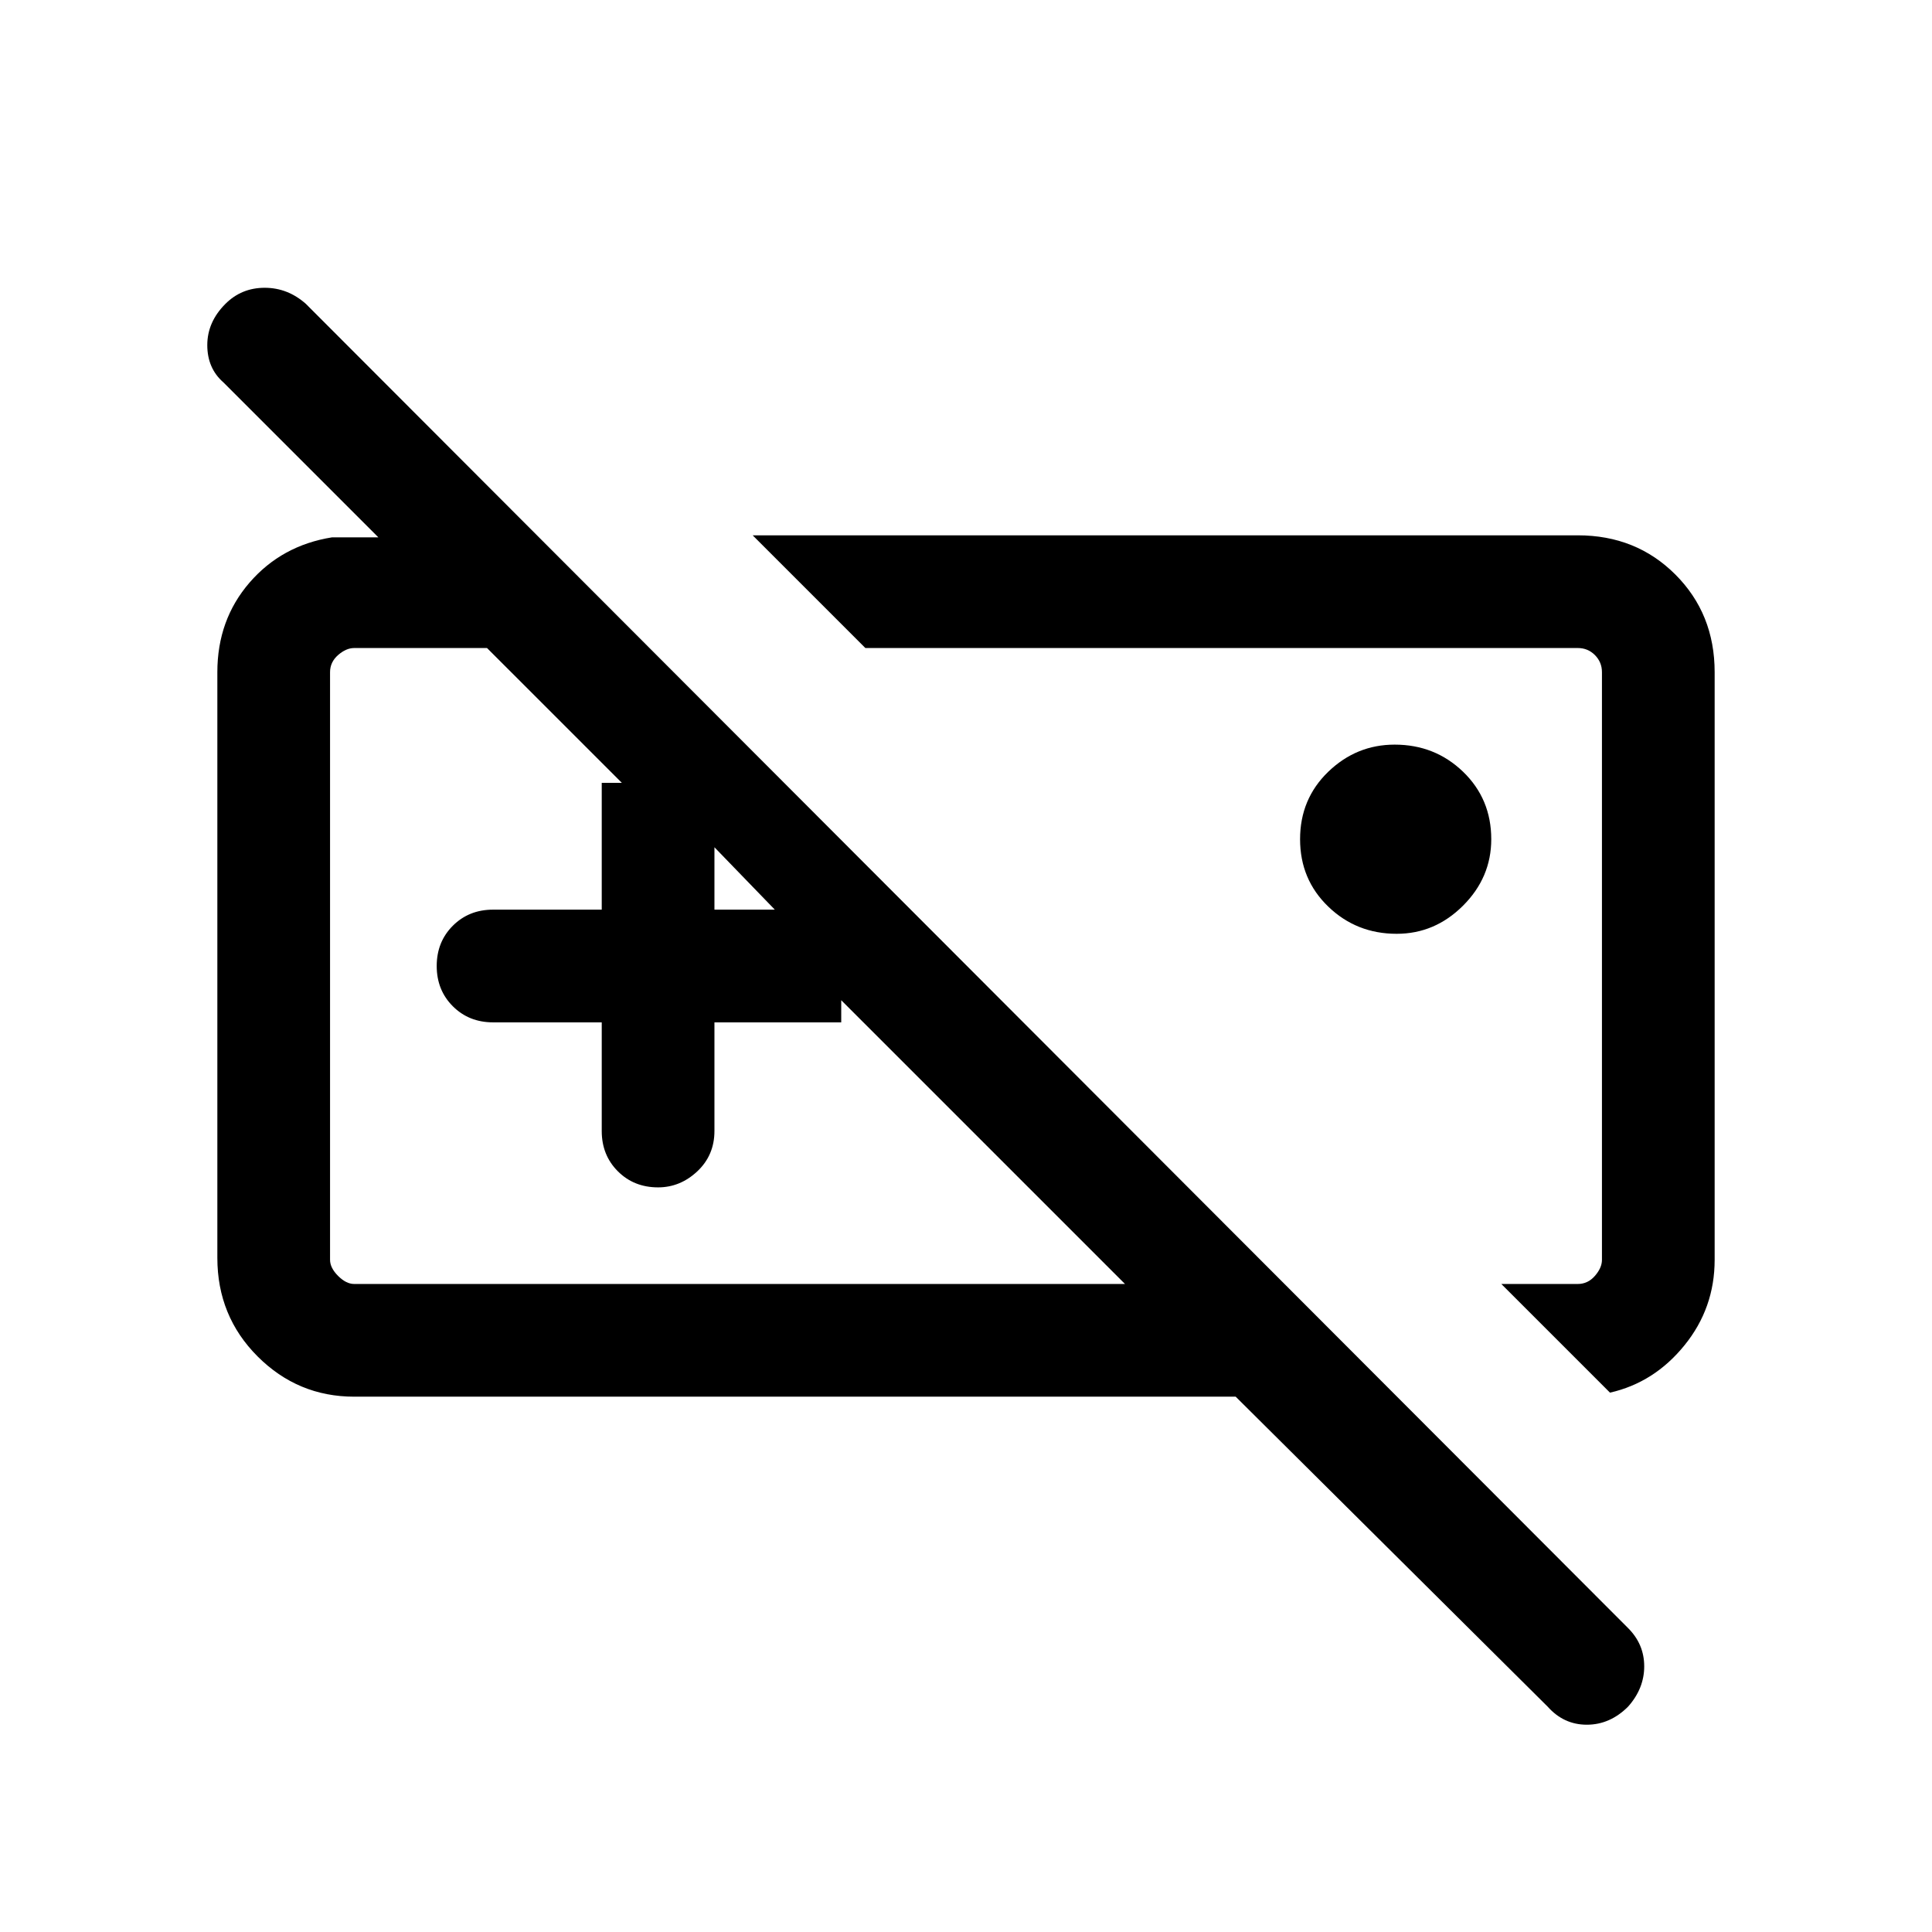 <svg xmlns="http://www.w3.org/2000/svg" height="24" width="24"><path d="M19.225 21.2 15.35 17.35H4.4Q3.7 17.35 3.2 16.85Q2.7 16.35 2.7 15.625V8.35Q2.7 7.7 3.1 7.237Q3.5 6.775 4.125 6.675H4.7L2.775 4.75Q2.575 4.575 2.575 4.287Q2.575 4 2.8 3.775Q3 3.575 3.288 3.575Q3.575 3.575 3.8 3.775L20.225 20.225Q20.425 20.425 20.425 20.7Q20.425 20.975 20.225 21.2Q20 21.425 19.712 21.425Q19.425 21.425 19.225 21.2ZM20 17.3 18.65 15.95H19.6Q19.725 15.95 19.812 15.85Q19.9 15.75 19.9 15.65V8.35Q19.9 8.225 19.812 8.137Q19.725 8.05 19.6 8.05H10.75L9.35 6.65H19.6Q20.325 6.65 20.812 7.137Q21.3 7.625 21.3 8.35V15.65Q21.3 16.25 20.925 16.712Q20.55 17.175 20 17.3ZM4.4 15.95H13.975L10.45 12.425V12.7H8.875V14.05Q8.875 14.35 8.663 14.55Q8.45 14.75 8.175 14.75Q7.875 14.75 7.675 14.55Q7.475 14.35 7.475 14.05V12.7H6.125Q5.825 12.7 5.625 12.5Q5.425 12.3 5.425 12Q5.425 11.7 5.625 11.5Q5.825 11.3 6.125 11.3H7.475V9.725H7.725L6.05 8.05H4.4Q4.3 8.05 4.2 8.137Q4.1 8.225 4.1 8.35V15.65Q4.1 15.75 4.2 15.85Q4.3 15.95 4.4 15.95ZM17.35 11.6Q16.85 11.6 16.5 11.262Q16.15 10.925 16.15 10.425Q16.15 9.925 16.5 9.587Q16.85 9.25 17.325 9.25Q17.825 9.25 18.175 9.587Q18.525 9.925 18.525 10.425Q18.525 10.9 18.175 11.25Q17.825 11.6 17.35 11.6ZM8.875 11.3H9.625L8.875 10.525ZM10.025 11.975Q10.025 11.975 10.025 11.975Q10.025 11.975 10.025 11.975Q10.025 11.975 10.025 11.975Q10.025 11.975 10.025 11.975ZM14.7 11.975Q14.7 11.975 14.7 11.975Q14.7 11.975 14.7 11.975Q14.7 11.975 14.7 11.975Q14.7 11.975 14.7 11.975Z"/></svg>